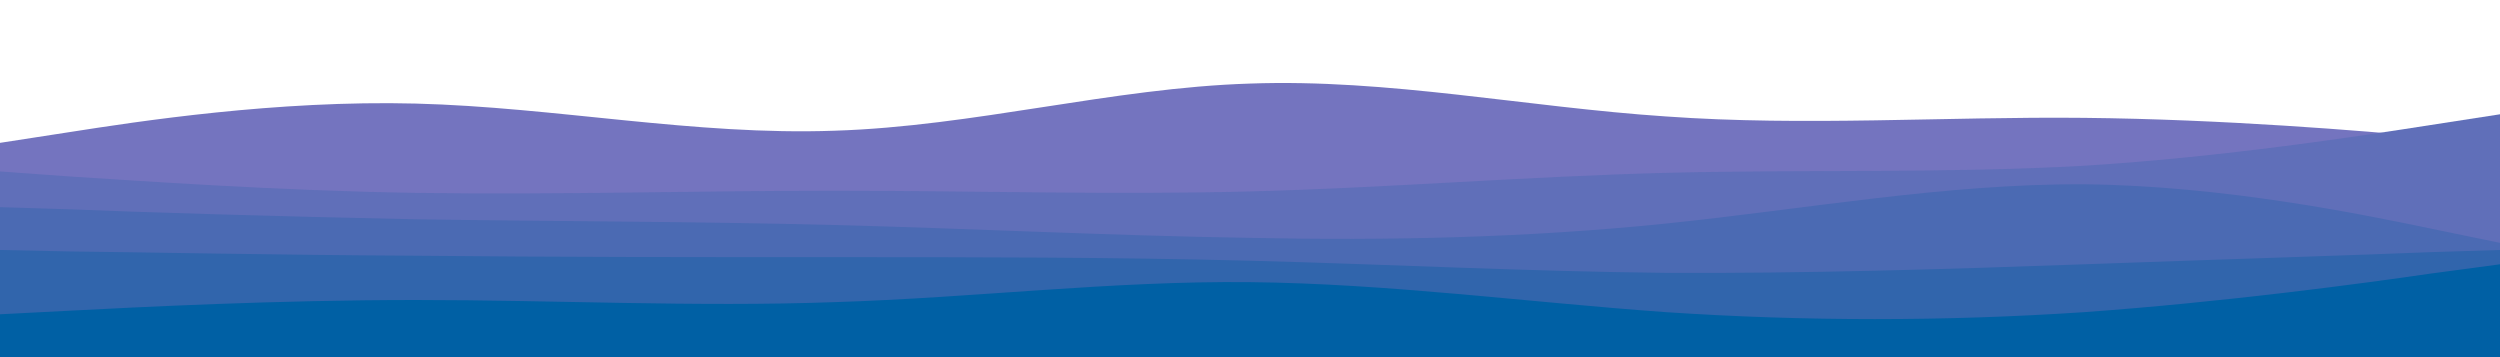 <svg id="visual" viewBox="0 0 350 50" width="350" height="50" xmlns="http://www.w3.org/2000/svg" xmlns:xlink="http://www.w3.org/1999/xlink" version="1.1"><rect x="0" y="0" width="350" height="50" fill="#ffffff"></rect><path d="M0 20L9.7 18.5C19.3 17 38.7 14 58.2 14.5C77.7 15 97.3 19 116.8 18.3C136.3 17.7 155.7 12.3 175 11.7C194.3 11 213.7 15 233.2 16.3C252.7 17.7 272.3 16.3 291.8 16.5C311.3 16.7 330.7 18.3 340.3 19.2L350 20L350 51L340.3 51C330.7 51 311.3 51 291.8 51C272.3 51 252.7 51 233.2 51C213.7 51 194.3 51 175 51C155.7 51 136.3 51 116.8 51C97.3 51 77.7 51 58.2 51C38.7 51 19.3 51 9.7 51L0 51Z" fill="#7474bf"></path><path d="M0 24L9.7 24.7C19.3 25.3 38.7 26.7 58.2 27C77.7 27.3 97.3 26.7 116.8 26.7C136.3 26.7 155.7 27.3 175 26.8C194.3 26.3 213.7 24.7 233.2 24.2C252.7 23.7 272.3 24.3 291.8 23.2C311.3 22 330.7 19 340.3 17.5L350 16L350 51L340.3 51C330.7 51 311.3 51 291.8 51C272.3 51 252.7 51 233.2 51C213.7 51 194.3 51 175 51C155.7 51 136.3 51 116.8 51C97.3 51 77.7 51 58.2 51C38.7 51 19.3 51 9.7 51L0 51Z" fill="#606fb9"></path><path d="M0 29L9.7 29.3C19.3 29.7 38.7 30.3 58.2 30.7C77.7 31 97.3 31 116.8 31.5C136.3 32 155.7 33 175 33.3C194.3 33.7 213.7 33.3 233.2 31.3C252.7 29.3 272.3 25.7 291.8 25.8C311.3 26 330.7 30 340.3 32L350 34L350 51L340.3 51C330.7 51 311.3 51 291.8 51C272.3 51 252.7 51 233.2 51C213.7 51 194.3 51 175 51C155.7 51 136.3 51 116.8 51C97.3 51 77.7 51 58.2 51C38.7 51 19.3 51 9.7 51L0 51Z" fill="#4b6ab3"></path><path d="M0 35L9.7 35.2C19.3 35.3 38.7 35.7 58.2 35.8C77.7 36 97.3 36 116.8 36C136.3 36 155.7 36 175 36.5C194.3 37 213.7 38 233.2 38.2C252.7 38.3 272.3 37.7 291.8 37C311.3 36.3 330.7 35.7 340.3 35.3L350 35L350 51L340.3 51C330.7 51 311.3 51 291.8 51C272.3 51 252.7 51 233.2 51C213.7 51 194.3 51 175 51C155.7 51 136.3 51 116.8 51C97.3 51 77.7 51 58.2 51C38.7 51 19.3 51 9.7 51L0 51Z" fill="#3165ac"></path><path d="M0 44L9.7 43.5C19.3 43 38.7 42 58.2 42C77.7 42 97.3 43 116.8 42.3C136.3 41.7 155.7 39.3 175 39.5C194.3 39.7 213.7 42.3 233.2 43.7C252.7 45 272.3 45 291.8 43.7C311.3 42.3 330.7 39.7 340.3 38.3L350 37L350 51L340.3 51C330.7 51 311.3 51 291.8 51C272.3 51 252.7 51 233.2 51C213.7 51 194.3 51 175 51C155.7 51 136.3 51 116.8 51C97.3 51 77.7 51 58.2 51C38.7 51 19.3 51 9.7 51L0 51Z" fill="#0060a4"></path></svg>